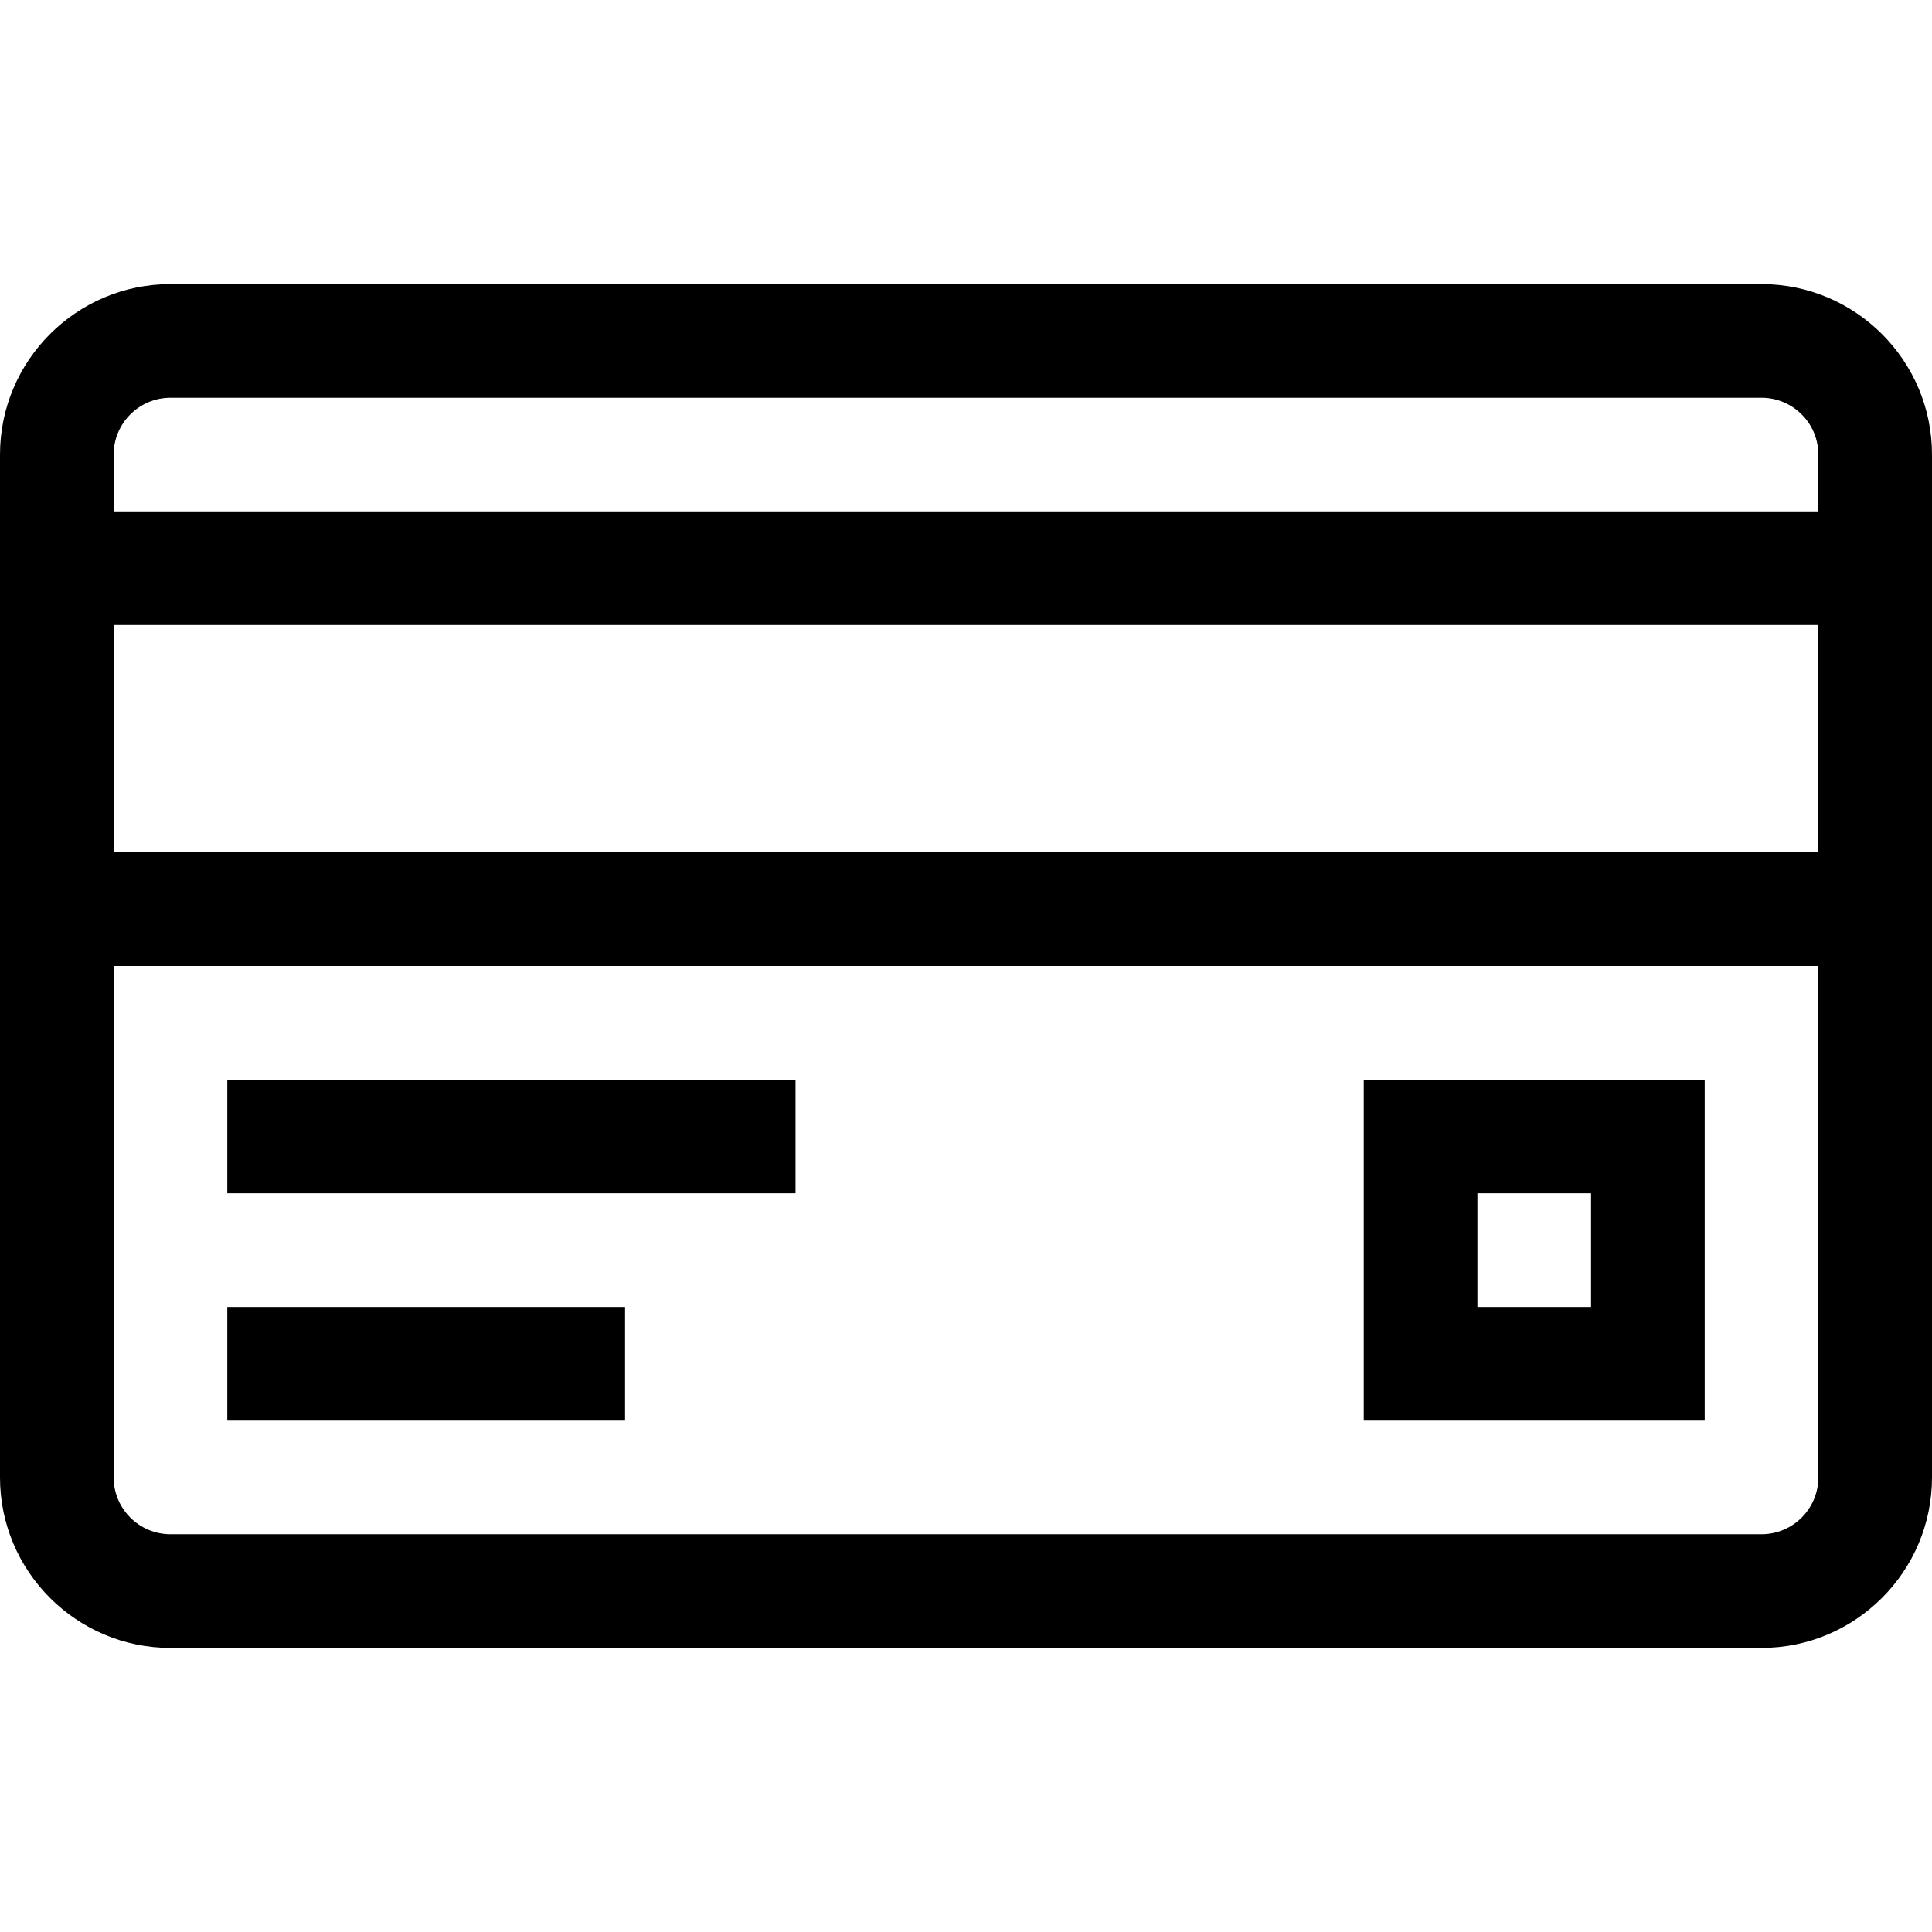 <svg id="Layer_1" enable-background="new 0 0 510 510" height="512" viewBox="0 0 510 510" width="512" xmlns="http://www.w3.org/2000/svg"><g><path d="m465 75h-420c-24.813 0-45 20.187-45 45v270c0 24.814 20.187 45 45 45h420c24.813 0 45-20.186 45-45v-270c0-24.813-20.187-45-45-45zm-420 30h420c8.271 0 15 6.729 15 15v15h-450v-15c0-8.271 6.729-15 15-15zm435 60v60h-450v-60zm-15 240h-420c-8.271 0-15-6.728-15-15v-135h450v135c0 8.272-6.729 15-15 15z"/><path d="m60 285h150v30h-150z"/><path d="m60 345h105v30h-105z"/><path d="m360 375h90v-90h-90zm30-60h30v30h-30z"/></g></svg>